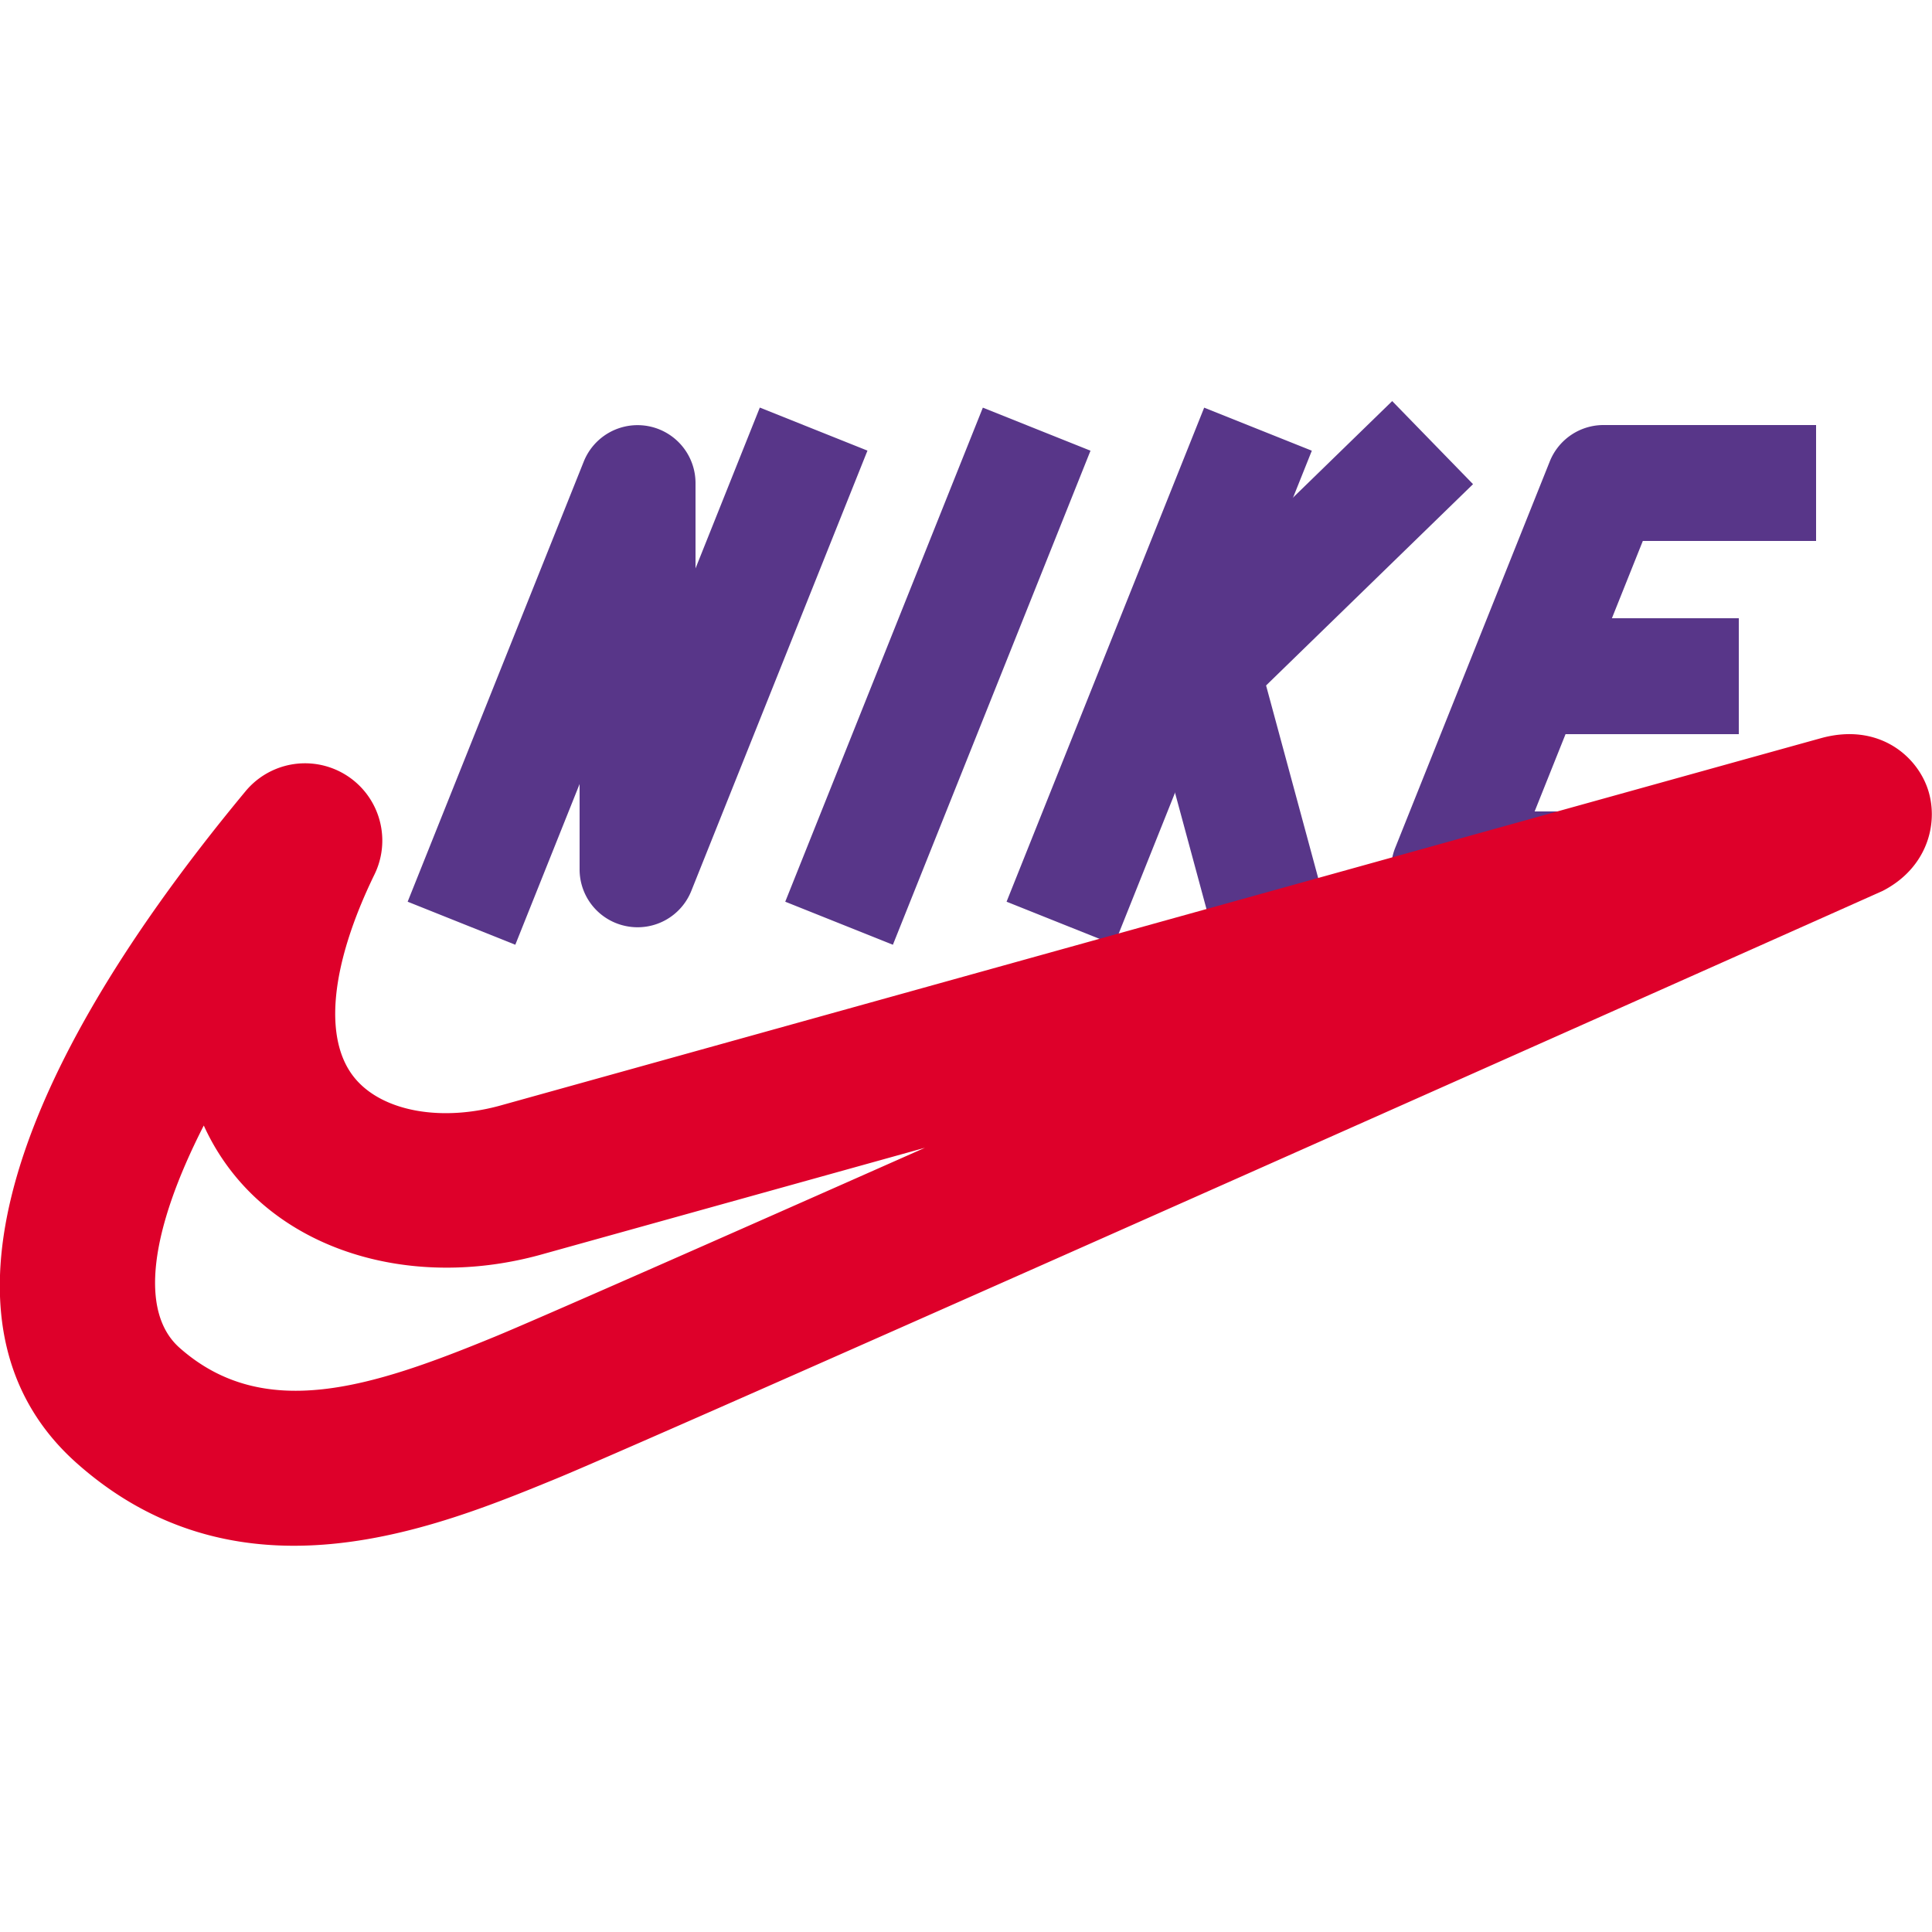 <svg xmlns="http://www.w3.org/2000/svg" viewBox="0 0 25 25" id="nike-logo"><path fill="#583689" d="m6.668 12.225-1.393-.557 2.279-5.696A.75.75 0 0 1 9 6.25v1.105l.832-2.081 1.393.557-2.279 5.696a.748.748 0 0 1-.838.458.748.748 0 0 1-.608-.735v-1.105l-.832 2.08zM10.161 11.668l2.557-6.393 1.393.557-2.557 6.393zM13.025 11.668l2.557-6.393 1.393.557-2.557 6.393z"></path><path fill="#583689" d="m15.722 12.17-.902-3.334a.75.75 0 0 1 .201-.733l2.994-2.913 1.046 1.075-2.678 2.605.787 2.908-1.448.392zM21.5 12h-2.75a.751.751 0 0 1-.696-1.029l2-5a.749.749 0 0 1 .696-.471h2.75V7h-2.242l-1.4 3.5H21.5V12z"></path><path fill="#583689" d="M19.328 8H22.5v1.5h-3.172z"></path><path fill="#DE002A" d="M3.804 20.002c-.94 0-1.912-.271-2.808-1.066-1.87-1.658-1.096-4.747 2.181-8.697a1 1 0 0 1 1.669 1.076c-.576 1.183-.667 2.146-.25 2.642.36.429 1.128.565 1.909.34 5.117-1.424 17.006-4.732 17.084-4.752.694-.179 1.181.202 1.344.63.167.441.024 1.048-.573 1.354-.689.309-15.746 7.023-17.161 7.604-.895.367-2.116.869-3.395.869zm-1.167-5.438c-.697 1.365-.837 2.412-.314 2.876 1.093.969 2.493.509 4.077-.142.509-.209 2.812-1.224 5.569-2.446L7.05 16.221c-1.542.444-3.111.062-3.985-.977a2.937 2.937 0 0 1-.428-.68z"></path></svg>
